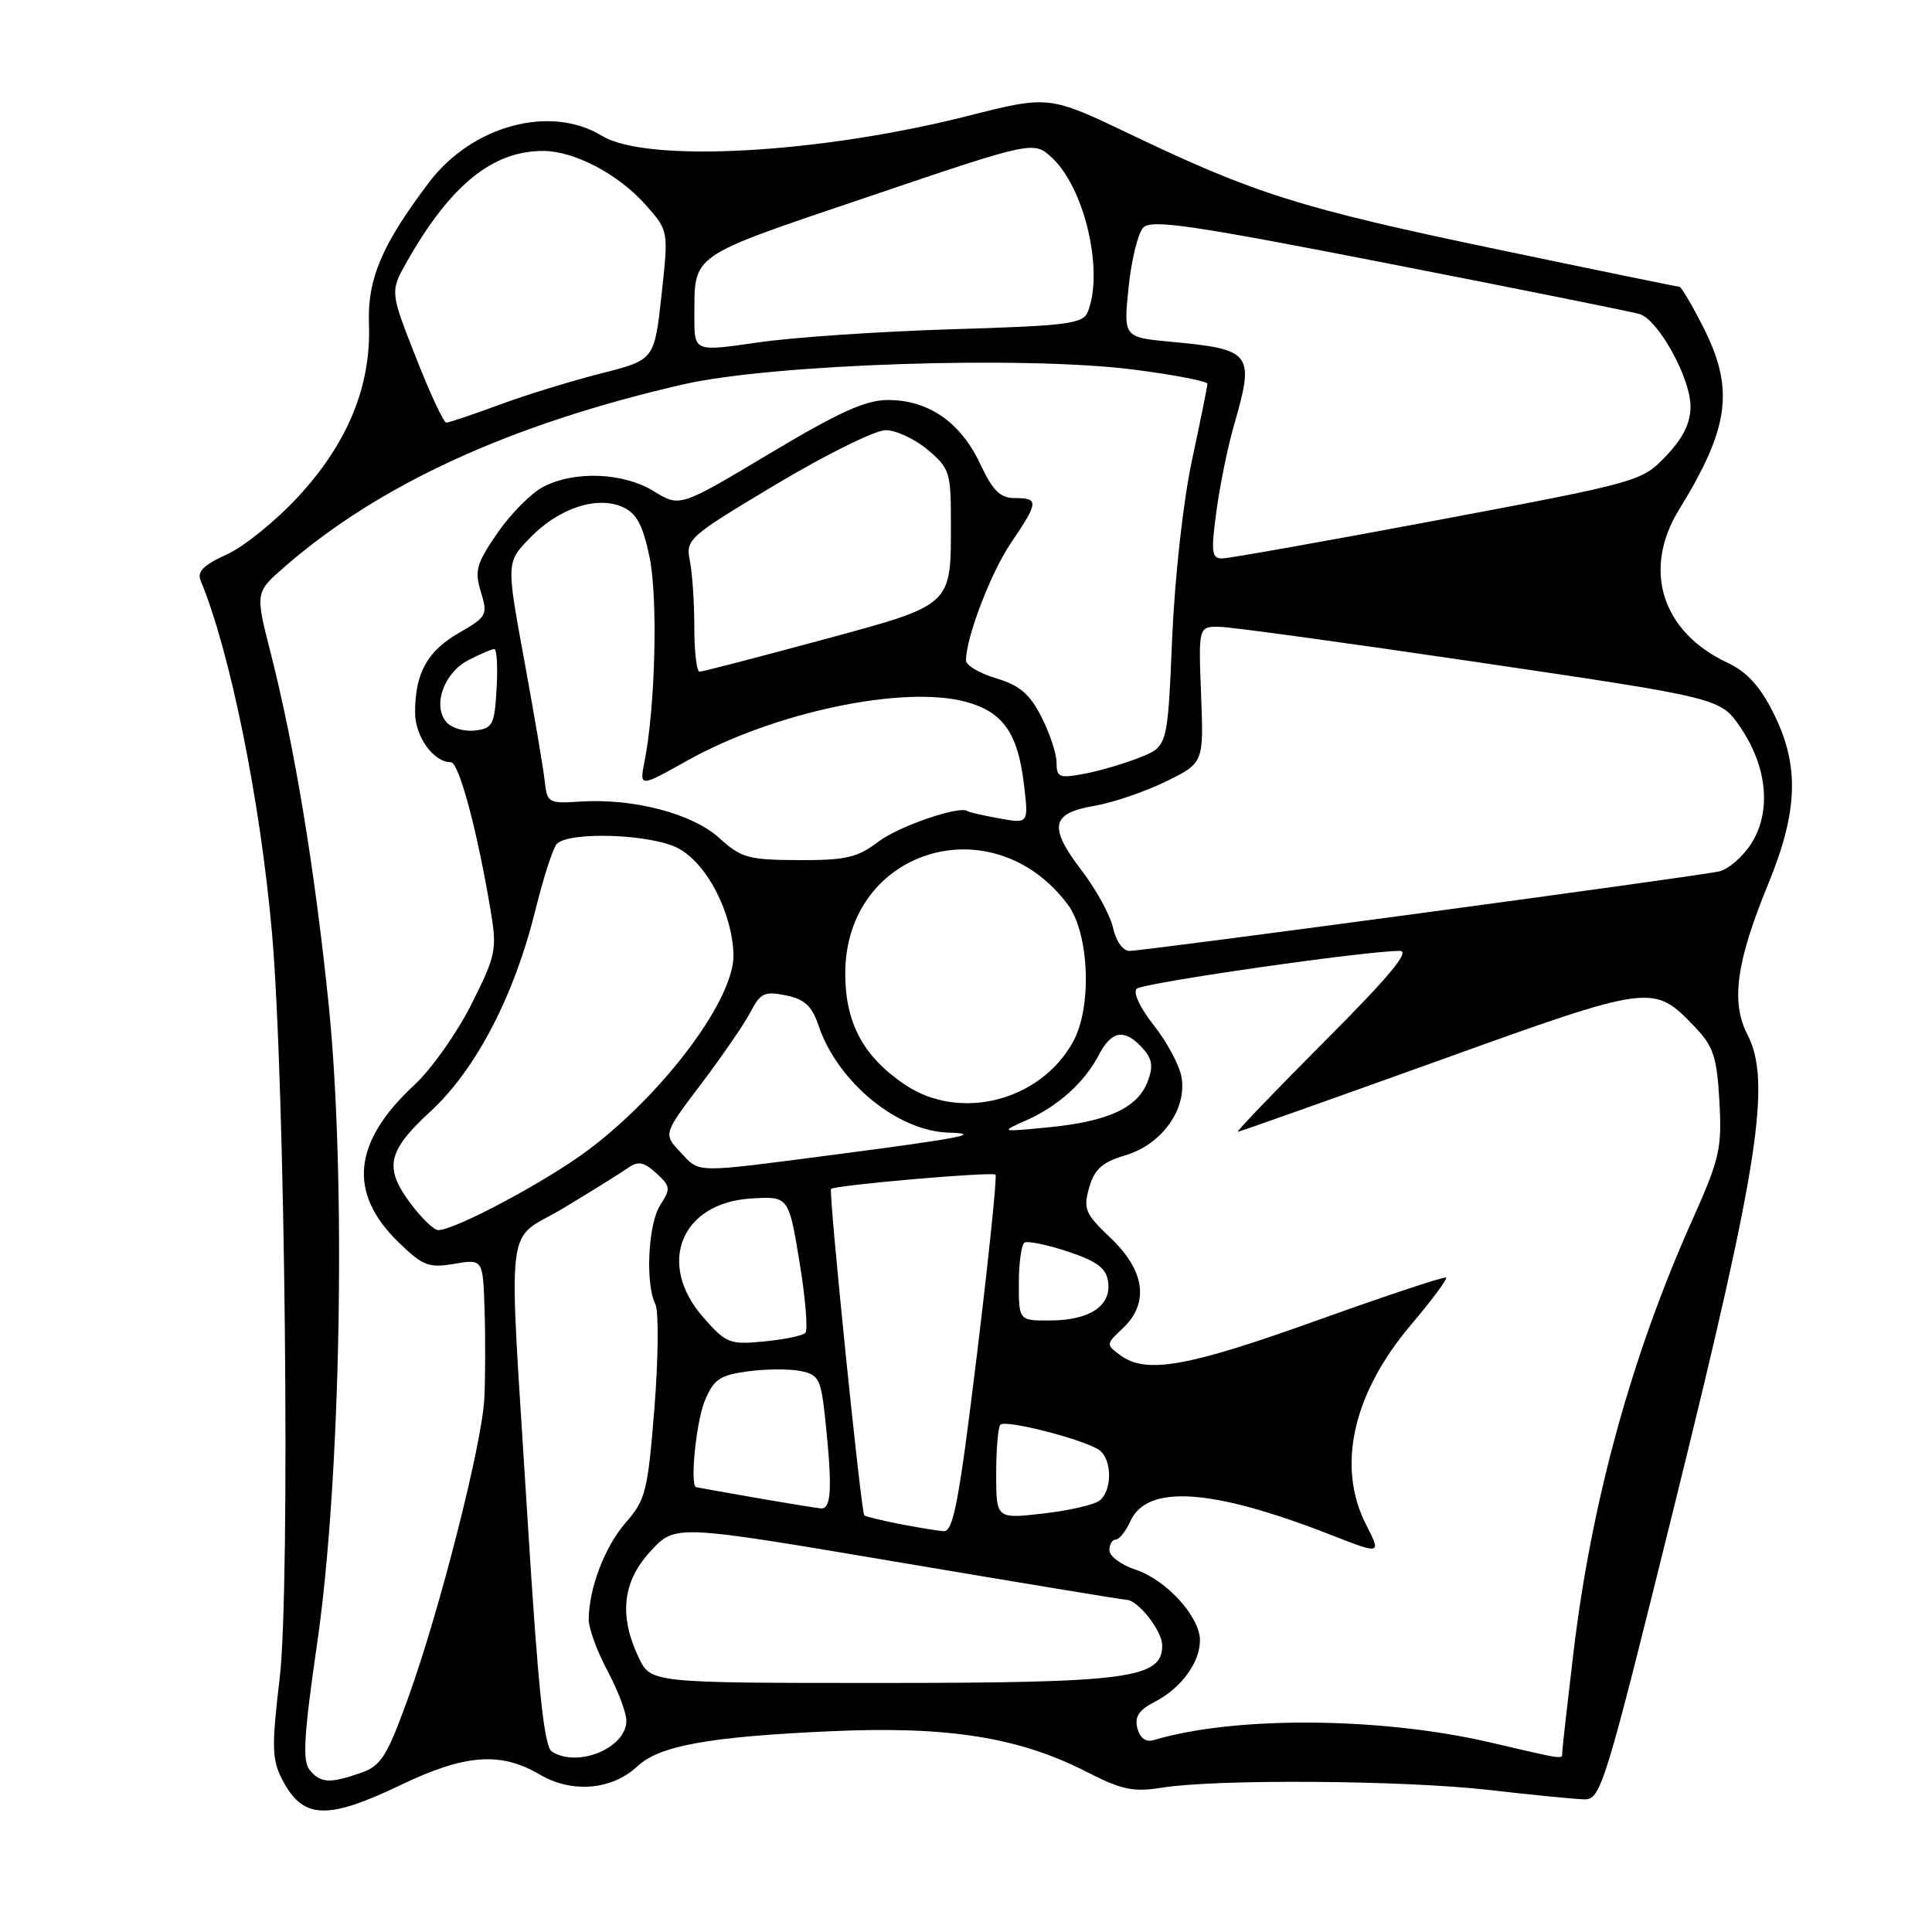 <?xml version="1.0" encoding="UTF-8" standalone="no"?>
<!DOCTYPE svg PUBLIC "-//W3C//DTD SVG 1.1//EN" "http://www.w3.org/Graphics/SVG/1.1/DTD/svg11.dtd" >
<svg xmlns="http://www.w3.org/2000/svg" xmlns:xlink="http://www.w3.org/1999/xlink" version="1.1" viewBox="0 0 256 256">
 <g >
 <path fill="currentColor"
d=" M 53.14 236.50 C 61.61 232.44 66.34 232.09 71.49 235.12 C 75.76 237.65 81.09 237.20 84.45 234.05 C 87.36 231.32 93.86 230.13 110.00 229.40 C 125.60 228.69 134.98 230.18 144.00 234.79 C 148.67 237.17 150.18 237.49 154.00 236.87 C 161.17 235.72 185.98 235.89 197.21 237.17 C 202.87 237.82 208.56 238.38 209.85 238.42 C 212.13 238.50 212.54 237.18 222.11 198.50 C 233.06 154.24 234.74 143.27 231.54 137.08 C 229.32 132.79 230.07 127.41 234.30 117.13 C 238.27 107.46 238.46 101.42 235.00 94.50 C 233.21 90.92 231.47 89.02 228.89 87.81 C 220.18 83.73 217.58 75.48 222.50 67.50 C 229.19 56.63 229.85 51.52 225.64 43.25 C 224.17 40.36 222.77 38.00 222.54 38.00 C 222.30 38.00 211.33 35.75 198.15 32.99 C 172.33 27.59 166.30 25.70 149.75 17.78 C 138.99 12.64 138.99 12.64 128.25 15.36 C 108.49 20.37 85.69 21.61 79.77 18.00 C 72.91 13.82 62.55 16.62 56.82 24.20 C 50.58 32.47 48.67 36.98 48.89 42.95 C 49.18 51.17 46.08 58.72 39.47 65.86 C 36.52 69.04 32.27 72.48 30.01 73.49 C 26.99 74.86 26.09 75.75 26.58 76.92 C 30.47 86.26 34.47 105.96 36.03 123.50 C 37.79 143.34 38.49 210.28 37.06 222.36 C 35.98 231.47 36.03 233.15 37.39 235.79 C 40.12 241.07 43.30 241.22 53.14 236.50 Z  M 41.03 234.53 C 40.06 233.36 40.26 229.90 42.02 217.78 C 45.18 196.04 45.89 155.92 43.54 133.00 C 41.69 115.02 39.04 98.99 35.86 86.50 C 33.82 78.50 33.82 78.50 37.66 75.15 C 50.23 64.18 67.64 56.20 90.50 50.94 C 102.31 48.23 135.67 47.12 150.18 48.97 C 155.58 49.66 159.99 50.51 159.99 50.86 C 159.98 51.21 159.06 55.77 157.94 61.00 C 156.77 66.46 155.66 76.54 155.31 84.70 C 154.71 98.90 154.71 98.90 151.03 100.37 C 149.01 101.18 145.70 102.15 143.68 102.53 C 140.37 103.15 140.00 103.01 140.00 101.07 C 140.00 99.89 139.10 97.16 138.00 95.00 C 136.45 91.96 135.10 90.81 132.00 89.88 C 129.80 89.22 128.00 88.16 128.00 87.52 C 128.00 84.47 131.29 75.87 133.97 71.92 C 137.62 66.53 137.67 66.00 134.51 66.00 C 132.52 66.00 131.57 65.06 129.84 61.39 C 127.28 55.95 123.02 53.01 117.67 53.00 C 114.70 53.00 111.17 54.60 101.96 60.11 C 90.08 67.21 90.08 67.21 86.67 65.11 C 82.63 62.61 76.17 62.34 72.00 64.50 C 70.40 65.33 67.66 68.08 65.92 70.62 C 63.12 74.68 62.86 75.63 63.72 78.43 C 64.65 81.48 64.52 81.73 60.80 83.87 C 56.61 86.28 55.00 89.21 55.00 94.41 C 55.00 97.60 57.45 101.00 59.75 101.00 C 60.82 101.00 63.31 110.32 65.04 120.85 C 65.87 125.83 65.69 126.66 62.45 133.10 C 60.54 136.89 57.15 141.69 54.92 143.75 C 46.74 151.33 46.06 158.04 52.80 164.60 C 56.04 167.74 56.81 168.04 60.21 167.46 C 64.00 166.82 64.00 166.82 64.21 173.66 C 64.33 177.42 64.31 182.69 64.17 185.37 C 63.85 191.48 58.18 213.71 54.01 225.18 C 51.25 232.78 50.49 233.98 47.78 234.93 C 43.69 236.35 42.48 236.28 41.03 234.53 Z  M 73.13 232.10 C 72.10 231.45 71.31 223.95 69.91 201.37 C 67.34 159.85 66.75 164.84 74.75 160.03 C 78.46 157.79 82.26 155.43 83.19 154.77 C 84.56 153.81 85.28 153.94 86.95 155.45 C 88.85 157.17 88.89 157.52 87.51 159.63 C 85.88 162.11 85.48 170.07 86.84 172.82 C 87.29 173.74 87.24 179.90 86.72 186.50 C 85.84 197.58 85.55 198.74 82.94 201.72 C 80.15 204.89 78.02 210.47 78.01 214.60 C 78.00 215.76 79.12 218.82 80.50 221.40 C 81.88 223.99 83.00 226.96 83.00 228.00 C 83.00 231.61 76.58 234.28 73.13 232.10 Z  M 197.50 230.89 C 182.97 227.50 163.63 227.36 152.87 230.57 C 151.83 230.88 151.06 230.32 150.71 229.01 C 150.31 227.48 150.90 226.59 153.03 225.49 C 156.51 223.68 159.00 220.30 159.00 217.35 C 159.00 214.23 154.54 209.33 150.47 207.99 C 148.56 207.36 147.00 206.20 147.00 205.42 C 147.00 204.64 147.38 204.00 147.84 204.00 C 148.30 204.00 149.18 202.90 149.79 201.55 C 152.03 196.65 160.59 197.23 176.27 203.35 C 183.04 206.00 183.04 206.00 181.02 202.04 C 177.08 194.32 179.24 184.67 186.95 175.56 C 189.71 172.30 191.81 169.48 191.62 169.29 C 191.43 169.10 183.73 171.66 174.49 174.97 C 157.34 181.13 151.87 182.10 148.44 179.57 C 146.53 178.17 146.54 178.10 148.75 176.03 C 152.30 172.71 151.74 168.40 147.21 164.09 C 143.78 160.82 143.51 160.20 144.32 157.37 C 145.03 154.90 146.04 154.00 149.16 153.07 C 153.99 151.62 157.34 146.90 156.54 142.65 C 156.25 141.08 154.60 138.02 152.87 135.84 C 151.08 133.57 150.11 131.51 150.61 131.02 C 151.43 130.24 180.95 125.99 185.48 126.00 C 186.91 126.00 184.11 129.37 175.50 138.00 C 168.92 144.60 163.75 149.99 164.02 149.97 C 164.28 149.95 176.18 145.73 190.46 140.60 C 218.98 130.33 219.06 130.32 224.58 136.08 C 227.04 138.65 227.49 140.02 227.83 145.92 C 228.18 152.17 227.87 153.54 224.25 161.63 C 216.18 179.67 210.87 199.01 208.49 218.99 C 207.67 225.87 207.00 231.83 207.00 232.24 C 207.00 233.15 207.45 233.21 197.50 230.89 Z  M 84.61 219.60 C 81.98 214.04 82.50 209.50 86.25 205.49 C 89.50 202.00 89.50 202.00 119.00 206.99 C 135.22 209.73 148.84 211.98 149.25 211.98 C 150.81 212.02 154.00 216.09 154.00 218.05 C 154.00 222.40 149.50 223.00 116.65 223.00 C 86.23 223.00 86.23 223.00 84.61 219.60 Z  M 119.11 201.92 C 116.70 201.44 114.63 200.93 114.52 200.78 C 114.07 200.17 109.77 157.89 110.12 157.54 C 110.63 157.04 131.39 155.23 131.91 155.65 C 132.13 155.83 131.02 166.56 129.45 179.49 C 127.08 198.93 126.32 202.98 125.04 202.89 C 124.19 202.83 121.53 202.39 119.11 201.92 Z  M 132.00 195.30 C 132.00 192.02 132.25 189.08 132.56 188.78 C 133.28 188.05 144.13 190.88 145.75 192.21 C 147.37 193.55 147.36 197.46 145.74 198.80 C 145.05 199.38 141.67 200.16 138.24 200.55 C 132.00 201.26 132.00 201.26 132.00 195.30 Z  M 100.00 198.44 C 95.88 197.72 92.39 197.10 92.25 197.06 C 91.39 196.85 92.24 188.37 93.39 185.61 C 94.58 182.76 95.38 182.21 99.10 181.71 C 101.47 181.39 104.62 181.37 106.08 181.67 C 108.51 182.15 108.79 182.71 109.37 188.25 C 110.31 197.25 110.16 200.02 108.75 199.87 C 108.06 199.80 104.12 199.16 100.00 198.44 Z  M 93.20 174.57 C 86.97 167.48 90.20 159.40 99.50 158.81 C 104.50 158.50 104.50 158.50 105.94 167.23 C 106.73 172.03 107.08 176.25 106.71 176.62 C 106.34 176.99 103.87 177.50 101.22 177.75 C 96.68 178.19 96.21 178.00 93.20 174.57 Z  M 135.00 170.06 C 135.00 167.34 135.34 164.91 135.75 164.65 C 136.17 164.40 138.76 164.93 141.50 165.84 C 145.37 167.13 146.57 168.03 146.83 169.83 C 147.28 173.00 144.44 174.93 139.25 174.97 C 135.00 175.00 135.00 175.00 135.00 170.06 Z  M 54.55 159.66 C 50.83 154.77 51.26 152.59 57.03 147.28 C 63.05 141.73 68.13 131.99 70.94 120.61 C 72.01 116.27 73.29 112.31 73.78 111.82 C 75.47 110.13 86.29 110.52 89.84 112.39 C 93.62 114.37 96.98 120.79 97.19 126.42 C 97.41 132.21 88.12 144.73 77.93 152.39 C 72.46 156.50 60.29 163.00 58.05 163.00 C 57.53 163.00 55.95 161.50 54.55 159.66 Z  M 90.12 152.63 C 87.89 150.25 87.89 150.25 92.95 143.57 C 95.73 139.89 98.67 135.61 99.47 134.06 C 100.75 131.58 101.32 131.32 104.13 131.89 C 106.62 132.40 107.59 133.30 108.46 135.89 C 110.98 143.37 118.90 149.89 125.72 150.08 C 130.37 150.21 127.19 150.83 110.86 152.96 C 91.62 155.47 92.81 155.49 90.12 152.63 Z  M 135.99 148.45 C 140.24 146.55 143.71 143.42 145.62 139.75 C 147.29 136.54 149.03 136.27 151.37 138.86 C 152.69 140.31 152.84 141.29 152.07 143.31 C 150.75 146.79 146.83 148.60 139.00 149.37 C 132.50 150.00 132.50 150.00 135.99 148.45 Z  M 119.92 143.73 C 114.39 140.00 112.00 135.56 112.00 129.00 C 112.00 112.58 131.47 106.52 141.47 119.83 C 144.33 123.64 144.73 133.39 142.21 138.00 C 137.90 145.89 127.21 148.64 119.92 143.73 Z  M 147.49 122.96 C 147.12 121.29 145.26 117.88 143.35 115.38 C 138.91 109.56 139.25 107.77 144.96 106.79 C 147.41 106.38 151.68 104.92 154.45 103.57 C 159.50 101.10 159.50 101.10 159.15 92.05 C 158.80 83.00 158.80 83.00 161.65 83.06 C 163.22 83.09 178.78 85.23 196.24 87.81 C 227.98 92.50 227.98 92.50 230.63 96.40 C 234.17 101.61 234.73 107.51 232.09 111.72 C 230.97 113.50 229.04 115.18 227.78 115.47 C 224.87 116.13 151.67 126.00 149.66 126.00 C 148.80 126.00 147.87 124.70 147.49 122.96 Z  M 95.33 111.06 C 91.77 107.81 83.95 105.76 76.91 106.21 C 72.67 106.49 72.49 106.38 72.18 103.50 C 72.00 101.85 70.78 94.65 69.47 87.51 C 67.08 74.51 67.08 74.51 70.25 71.25 C 74.05 67.32 79.14 65.65 82.54 67.20 C 84.36 68.03 85.19 69.58 86.07 73.83 C 87.19 79.25 86.84 93.69 85.40 100.91 C 84.73 104.33 84.73 104.33 91.11 100.76 C 102.56 94.37 119.69 90.76 127.97 92.99 C 132.90 94.32 134.87 97.12 135.68 103.95 C 136.30 109.15 136.30 109.15 132.40 108.44 C 130.25 108.05 128.37 107.62 128.20 107.48 C 127.24 106.68 119.04 109.49 116.34 111.56 C 113.60 113.64 112.06 114.00 105.82 113.97 C 99.17 113.94 98.21 113.68 95.33 111.06 Z  M 59.12 95.65 C 57.29 93.44 58.84 89.13 62.07 87.47 C 63.63 86.66 65.17 86.00 65.50 86.00 C 65.83 86.00 65.97 88.36 65.80 91.25 C 65.53 96.06 65.28 96.53 62.91 96.80 C 61.49 96.97 59.79 96.45 59.12 95.65 Z  M 92.00 83.12 C 92.00 79.89 91.74 75.93 91.41 74.31 C 90.84 71.45 91.18 71.15 102.83 64.18 C 109.44 60.23 115.97 57.00 117.35 57.00 C 118.72 57.00 121.23 58.17 122.92 59.59 C 125.81 62.02 126.00 62.61 126.00 69.02 C 126.00 80.42 126.41 80.05 108.79 84.83 C 100.32 87.12 93.08 89.00 92.70 89.00 C 92.31 89.00 92.00 86.36 92.00 83.12 Z  M 161.18 67.75 C 161.64 64.31 162.69 59.18 163.51 56.35 C 166.27 46.78 165.91 46.29 155.20 45.29 C 148.87 44.70 148.87 44.70 149.54 38.10 C 149.91 34.47 150.79 30.89 151.49 30.16 C 152.55 29.03 157.96 29.83 184.13 34.95 C 201.38 38.32 216.29 41.32 217.25 41.61 C 219.73 42.35 224.00 50.09 224.00 53.85 C 224.00 56.07 223.02 58.05 220.75 60.43 C 217.53 63.80 217.24 63.88 190.50 68.92 C 175.65 71.71 162.79 74.00 161.92 74.00 C 160.55 74.00 160.45 73.14 161.18 67.75 Z  M 55.09 47.31 C 51.67 38.62 51.67 38.62 53.98 34.56 C 59.70 24.52 65.27 20.00 71.94 20.00 C 76.13 20.00 82.01 23.11 85.64 27.24 C 88.59 30.60 88.59 30.60 87.65 39.15 C 86.71 47.69 86.71 47.69 79.61 49.49 C 75.70 50.48 69.63 52.35 66.13 53.65 C 62.63 54.94 59.48 56.00 59.13 56.00 C 58.78 55.99 56.96 52.08 55.09 47.31 Z  M 92.01 42.05 C 92.04 33.52 91.07 34.19 115.05 26.07 C 136.98 18.64 136.98 18.64 139.44 20.95 C 143.74 24.98 146.27 35.93 144.15 41.30 C 143.51 42.91 141.59 43.16 126.11 43.63 C 116.59 43.92 105.01 44.70 100.40 45.38 C 92.00 46.60 92.00 46.60 92.01 42.05 Z "/>
</g>
</svg>